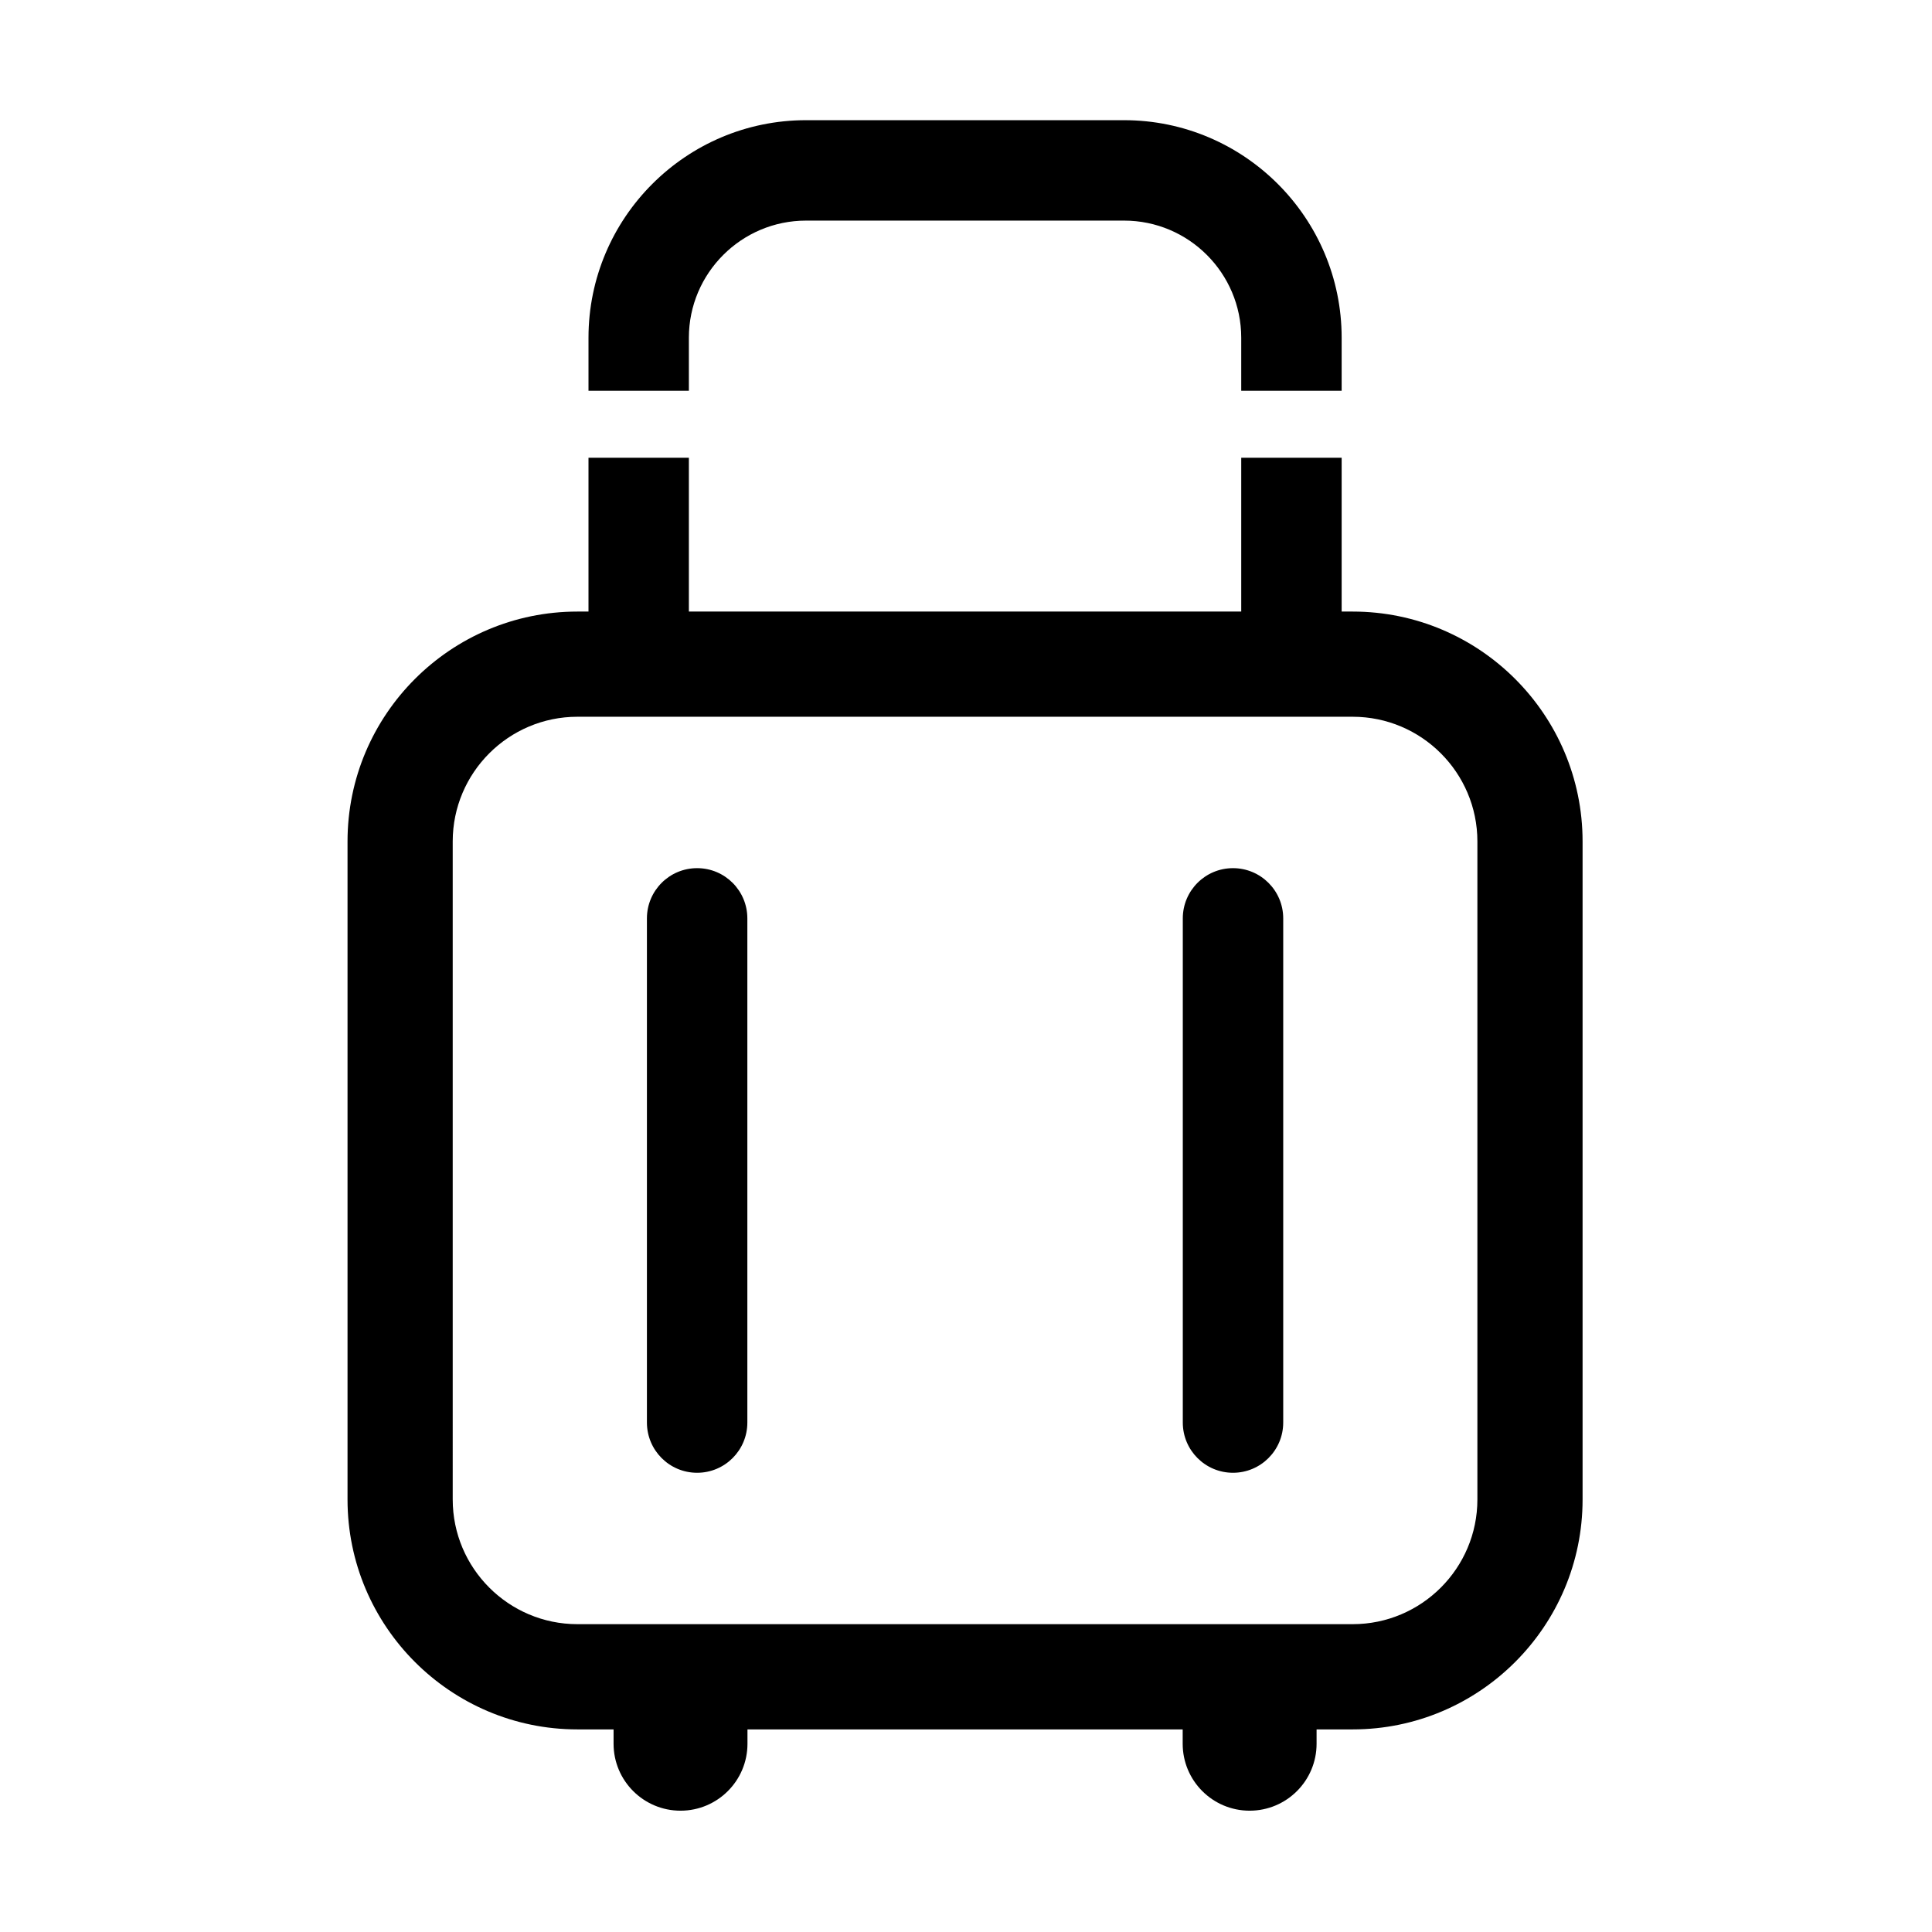 <?xml version="1.0" standalone="no"?><!DOCTYPE svg PUBLIC "-//W3C//DTD SVG 1.1//EN" "http://www.w3.org/Graphics/SVG/1.1/DTD/svg11.dtd"><svg t="1584324106126" class="icon" viewBox="0 0 1024 1024" version="1.1" xmlns="http://www.w3.org/2000/svg" p-id="2329" xmlns:xlink="http://www.w3.org/1999/xlink" width="200" height="200"><defs><style type="text/css"></style></defs><path d="M716.944 324.142l-5.839 0 0-81.528-53.226 0 0 81.528L365.119 324.142l0-81.528-53.207 0 0 81.528-5.879 0c-67.182 0-121.837 54.635-121.837 121.837l0 348.783c0 67.199 54.656 121.857 121.837 121.857l19.171 0 0 7.598c0 19.606 15.9 35.484 35.484 35.484 19.585 0 35.485-15.879 35.485-35.484l0-7.598 230.672 0 0 7.598c0 19.606 15.88 35.484 35.485 35.484 19.584 0 35.483-15.879 35.483-35.484l0-7.598 19.131 0c67.201 0 121.856-54.658 121.856-121.857L838.801 445.978C838.801 378.777 784.145 324.142 716.944 324.142zM783.048 794.761c0 36.435-29.647 66.082-66.104 66.082L306.033 860.843c-36.438 0-66.085-29.647-66.085-66.082L239.947 445.978c0-36.437 29.647-66.084 66.085-66.084l410.912 0c36.456 0 66.104 29.647 66.104 66.084L783.048 794.761zM369.487 460.139c-14.7 0-26.604 11.925-26.604 26.624l0 267.213c0 14.699 11.904 26.624 26.604 26.624 14.72 0 26.624-11.925 26.624-26.624L396.111 486.763C396.111 472.064 384.207 460.139 369.487 460.139zM653.51 460.139c-14.7 0-26.603 11.925-26.603 26.624l0 267.213c0 14.699 11.903 26.624 26.603 26.624 14.698 0 26.623-11.925 26.623-26.624L680.134 486.763C680.134 472.064 668.208 460.139 653.51 460.139zM365.119 179.014c0-34.242 27.866-62.088 62.109-62.088l168.564 0c34.241 0 62.088 27.845 62.088 62.088l0 28.115 53.226 0 0-28.115c0-63.579-51.737-115.314-115.314-115.314L427.228 63.7c-63.6 0-115.315 51.736-115.315 115.314l0 28.115 53.207 0L365.119 179.014z" p-id="2330"></path></svg>